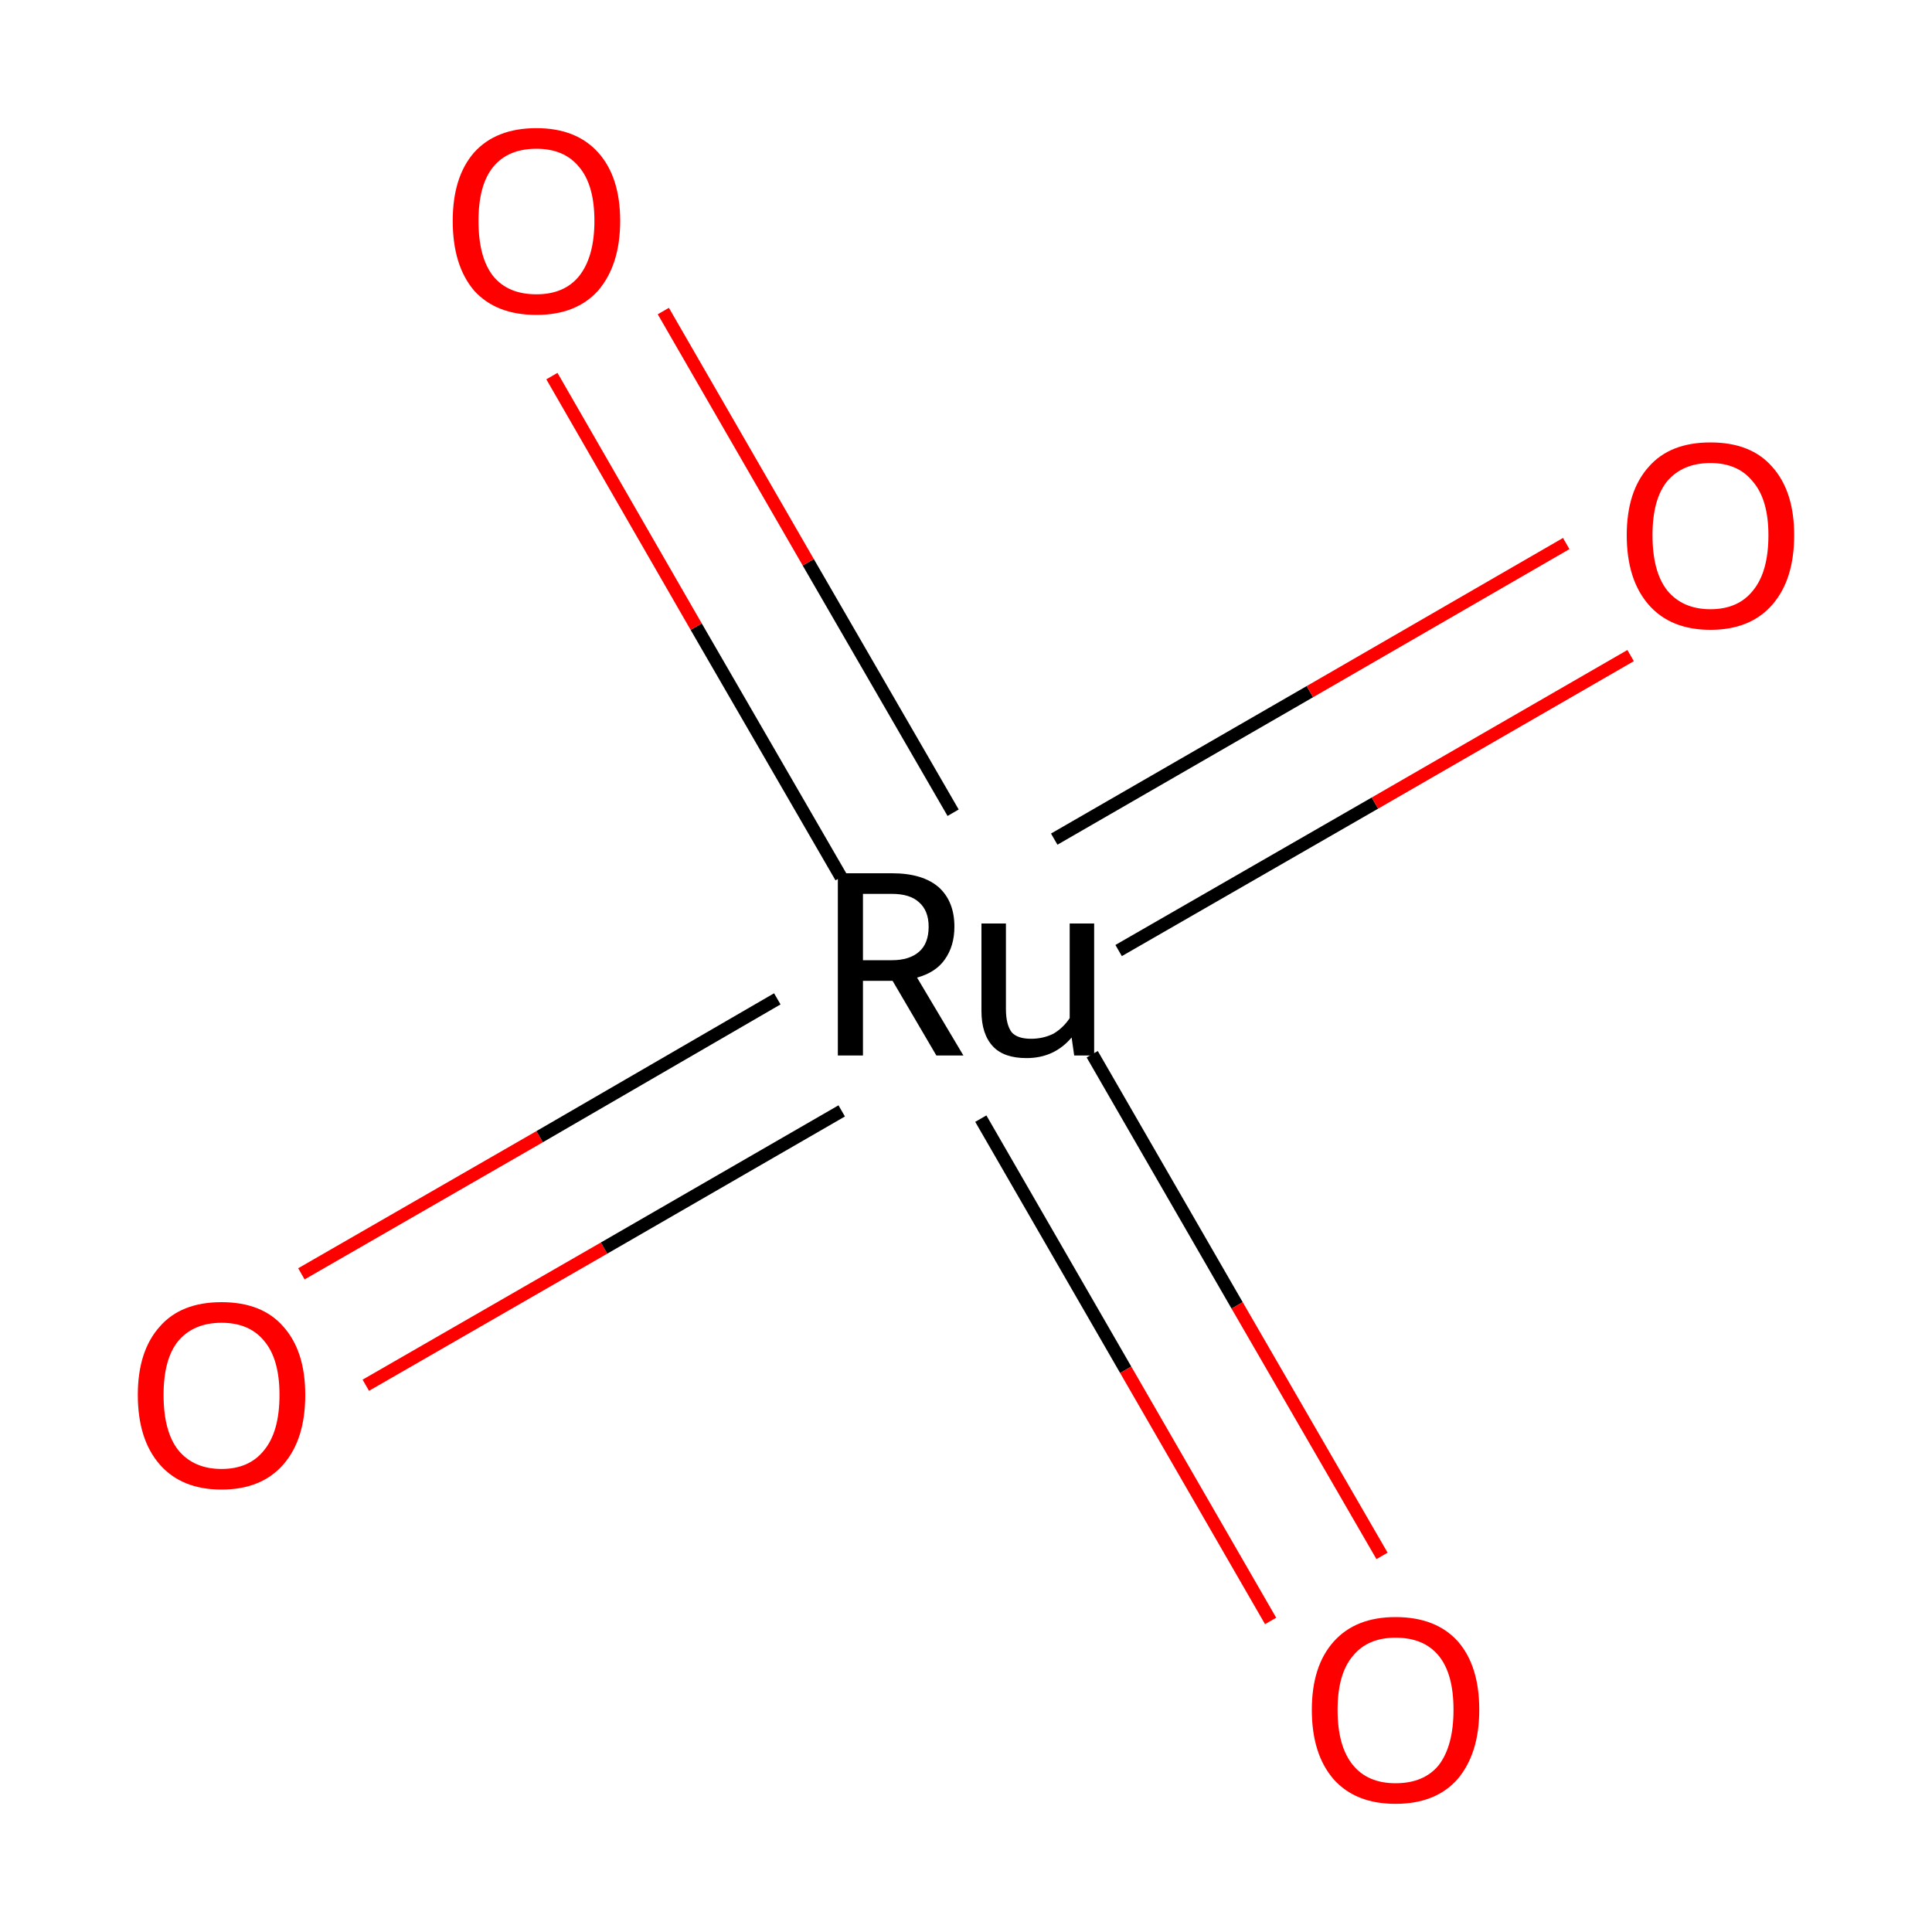 <?xml version='1.0' encoding='iso-8859-1'?>
<svg version='1.1' baseProfile='full'
              xmlns='http://www.w3.org/2000/svg'
                      xmlns:rdkit='http://www.rdkit.org/xml'
                      xmlns:xlink='http://www.w3.org/1999/xlink'
                  xml:space='preserve'
width='300px' height='300px' viewBox='0 0 300 300'>
<!-- END OF HEADER -->
<rect style='opacity:1.0;fill:#FFFFFF;stroke:none' width='300.0' height='300.0' x='0.0' y='0.0'> </rect>
<path class='bond-0 atom-0 atom-1' d='M 46.8,197.8 L 83.8,176.5' style='fill:none;fill-rule:evenodd;stroke:#FF0000;stroke-width:2.0px;stroke-linecap:butt;stroke-linejoin:miter;stroke-opacity:1' />
<path class='bond-0 atom-0 atom-1' d='M 83.8,176.5 L 120.7,155.1' style='fill:none;fill-rule:evenodd;stroke:#000000;stroke-width:2.0px;stroke-linecap:butt;stroke-linejoin:miter;stroke-opacity:1' />
<path class='bond-0 atom-0 atom-1' d='M 56.8,215.1 L 93.8,193.8' style='fill:none;fill-rule:evenodd;stroke:#FF0000;stroke-width:2.0px;stroke-linecap:butt;stroke-linejoin:miter;stroke-opacity:1' />
<path class='bond-0 atom-0 atom-1' d='M 93.8,193.8 L 130.7,172.5' style='fill:none;fill-rule:evenodd;stroke:#000000;stroke-width:2.0px;stroke-linecap:butt;stroke-linejoin:miter;stroke-opacity:1' />
<path class='bond-1 atom-1 atom-2' d='M 173.7,147.6 L 213.5,124.7' style='fill:none;fill-rule:evenodd;stroke:#000000;stroke-width:2.0px;stroke-linecap:butt;stroke-linejoin:miter;stroke-opacity:1' />
<path class='bond-1 atom-1 atom-2' d='M 213.5,124.7 L 253.2,101.8' style='fill:none;fill-rule:evenodd;stroke:#FF0000;stroke-width:2.0px;stroke-linecap:butt;stroke-linejoin:miter;stroke-opacity:1' />
<path class='bond-1 atom-1 atom-2' d='M 163.7,130.3 L 203.4,107.4' style='fill:none;fill-rule:evenodd;stroke:#000000;stroke-width:2.0px;stroke-linecap:butt;stroke-linejoin:miter;stroke-opacity:1' />
<path class='bond-1 atom-1 atom-2' d='M 203.4,107.4 L 243.2,84.4' style='fill:none;fill-rule:evenodd;stroke:#FF0000;stroke-width:2.0px;stroke-linecap:butt;stroke-linejoin:miter;stroke-opacity:1' />
<path class='bond-2 atom-1 atom-3' d='M 152.3,173.7 L 174.8,212.7' style='fill:none;fill-rule:evenodd;stroke:#000000;stroke-width:2.0px;stroke-linecap:butt;stroke-linejoin:miter;stroke-opacity:1' />
<path class='bond-2 atom-1 atom-3' d='M 174.8,212.7 L 197.3,251.7' style='fill:none;fill-rule:evenodd;stroke:#FF0000;stroke-width:2.0px;stroke-linecap:butt;stroke-linejoin:miter;stroke-opacity:1' />
<path class='bond-2 atom-1 atom-3' d='M 169.6,163.7 L 192.1,202.7' style='fill:none;fill-rule:evenodd;stroke:#000000;stroke-width:2.0px;stroke-linecap:butt;stroke-linejoin:miter;stroke-opacity:1' />
<path class='bond-2 atom-1 atom-3' d='M 192.1,202.7 L 214.6,241.6' style='fill:none;fill-rule:evenodd;stroke:#FF0000;stroke-width:2.0px;stroke-linecap:butt;stroke-linejoin:miter;stroke-opacity:1' />
<path class='bond-3 atom-1 atom-4' d='M 148.0,126.2 L 125.5,87.3' style='fill:none;fill-rule:evenodd;stroke:#000000;stroke-width:2.0px;stroke-linecap:butt;stroke-linejoin:miter;stroke-opacity:1' />
<path class='bond-3 atom-1 atom-4' d='M 125.5,87.3 L 103.0,48.3' style='fill:none;fill-rule:evenodd;stroke:#FF0000;stroke-width:2.0px;stroke-linecap:butt;stroke-linejoin:miter;stroke-opacity:1' />
<path class='bond-3 atom-1 atom-4' d='M 130.6,136.2 L 108.1,97.3' style='fill:none;fill-rule:evenodd;stroke:#000000;stroke-width:2.0px;stroke-linecap:butt;stroke-linejoin:miter;stroke-opacity:1' />
<path class='bond-3 atom-1 atom-4' d='M 108.1,97.3 L 85.7,58.4' style='fill:none;fill-rule:evenodd;stroke:#FF0000;stroke-width:2.0px;stroke-linecap:butt;stroke-linejoin:miter;stroke-opacity:1' />
<path class='atom-0' d='M 21.4 216.6
Q 21.4 209.8, 24.8 206.0
Q 28.1 202.2, 34.4 202.2
Q 40.7 202.2, 44.0 206.0
Q 47.4 209.8, 47.4 216.6
Q 47.4 223.5, 44.0 227.4
Q 40.6 231.3, 34.4 231.3
Q 28.2 231.3, 24.8 227.4
Q 21.4 223.5, 21.4 216.6
M 34.4 228.1
Q 38.7 228.1, 41.0 225.2
Q 43.4 222.3, 43.4 216.6
Q 43.4 211.0, 41.0 208.2
Q 38.7 205.4, 34.4 205.4
Q 30.1 205.4, 27.7 208.2
Q 25.4 211.0, 25.4 216.6
Q 25.4 222.3, 27.7 225.2
Q 30.1 228.1, 34.4 228.1
' fill='#FF0000'/>
<path class='atom-1' d='M 145.4 163.9
L 138.6 152.3
L 138.5 152.3
L 134.0 152.3
L 134.0 163.9
L 130.1 163.9
L 130.1 135.6
L 138.5 135.6
Q 143.3 135.6, 145.8 137.8
Q 148.2 140.0, 148.2 143.9
Q 148.2 146.9, 146.7 149.0
Q 145.3 151.0, 142.4 151.8
L 149.6 163.9
L 145.4 163.9
M 134.0 149.1
L 138.5 149.1
Q 141.2 149.1, 142.7 147.8
Q 144.2 146.5, 144.2 143.9
Q 144.2 141.4, 142.7 140.1
Q 141.3 138.8, 138.5 138.8
L 134.0 138.8
L 134.0 149.1
' fill='#000000'/>
<path class='atom-1' d='M 169.9 143.4
L 169.9 163.9
L 166.8 163.9
L 166.4 161.1
Q 163.7 164.3, 159.4 164.3
Q 155.9 164.3, 154.2 162.5
Q 152.4 160.6, 152.4 157.0
L 152.4 143.4
L 156.2 143.4
L 156.2 156.7
Q 156.2 159.1, 157.1 160.3
Q 158.0 161.3, 160.1 161.3
Q 162.0 161.3, 163.6 160.5
Q 165.1 159.6, 166.1 158.1
L 166.1 143.4
L 169.9 143.4
' fill='#000000'/>
<path class='atom-2' d='M 252.6 83.1
Q 252.6 76.3, 256.0 72.5
Q 259.3 68.7, 265.6 68.7
Q 271.9 68.7, 275.2 72.5
Q 278.6 76.3, 278.6 83.1
Q 278.6 90.0, 275.2 93.9
Q 271.8 97.8, 265.6 97.8
Q 259.4 97.8, 256.0 93.9
Q 252.6 90.0, 252.6 83.1
M 265.6 94.6
Q 269.9 94.6, 272.2 91.7
Q 274.6 88.8, 274.6 83.1
Q 274.6 77.6, 272.2 74.8
Q 269.9 71.9, 265.6 71.9
Q 261.3 71.9, 258.9 74.7
Q 256.6 77.5, 256.6 83.1
Q 256.6 88.8, 258.9 91.7
Q 261.3 94.6, 265.6 94.6
' fill='#FF0000'/>
<path class='atom-3' d='M 203.7 265.5
Q 203.7 258.7, 207.1 254.9
Q 210.5 251.1, 216.7 251.1
Q 223.0 251.1, 226.4 254.9
Q 229.7 258.7, 229.7 265.5
Q 229.7 272.3, 226.3 276.3
Q 222.9 280.1, 216.7 280.1
Q 210.5 280.1, 207.1 276.3
Q 203.7 272.4, 203.7 265.5
M 216.7 276.9
Q 221.1 276.9, 223.4 274.1
Q 225.7 271.1, 225.7 265.5
Q 225.7 259.9, 223.4 257.1
Q 221.1 254.3, 216.7 254.3
Q 212.4 254.3, 210.1 257.1
Q 207.7 259.9, 207.7 265.5
Q 207.7 271.2, 210.1 274.1
Q 212.4 276.9, 216.7 276.9
' fill='#FF0000'/>
<path class='atom-4' d='M 70.3 34.3
Q 70.3 27.5, 73.6 23.7
Q 77.0 19.9, 83.3 19.9
Q 89.5 19.9, 92.9 23.7
Q 96.3 27.5, 96.3 34.3
Q 96.3 41.1, 92.9 45.1
Q 89.5 48.9, 83.3 48.9
Q 77.0 48.9, 73.6 45.1
Q 70.3 41.2, 70.3 34.3
M 83.3 45.7
Q 87.6 45.7, 89.9 42.9
Q 92.3 39.9, 92.3 34.3
Q 92.3 28.7, 89.9 25.9
Q 87.6 23.1, 83.3 23.1
Q 78.9 23.1, 76.6 25.9
Q 74.3 28.7, 74.3 34.3
Q 74.3 40.0, 76.6 42.9
Q 78.9 45.7, 83.3 45.7
' fill='#FF0000'/>
</svg>
